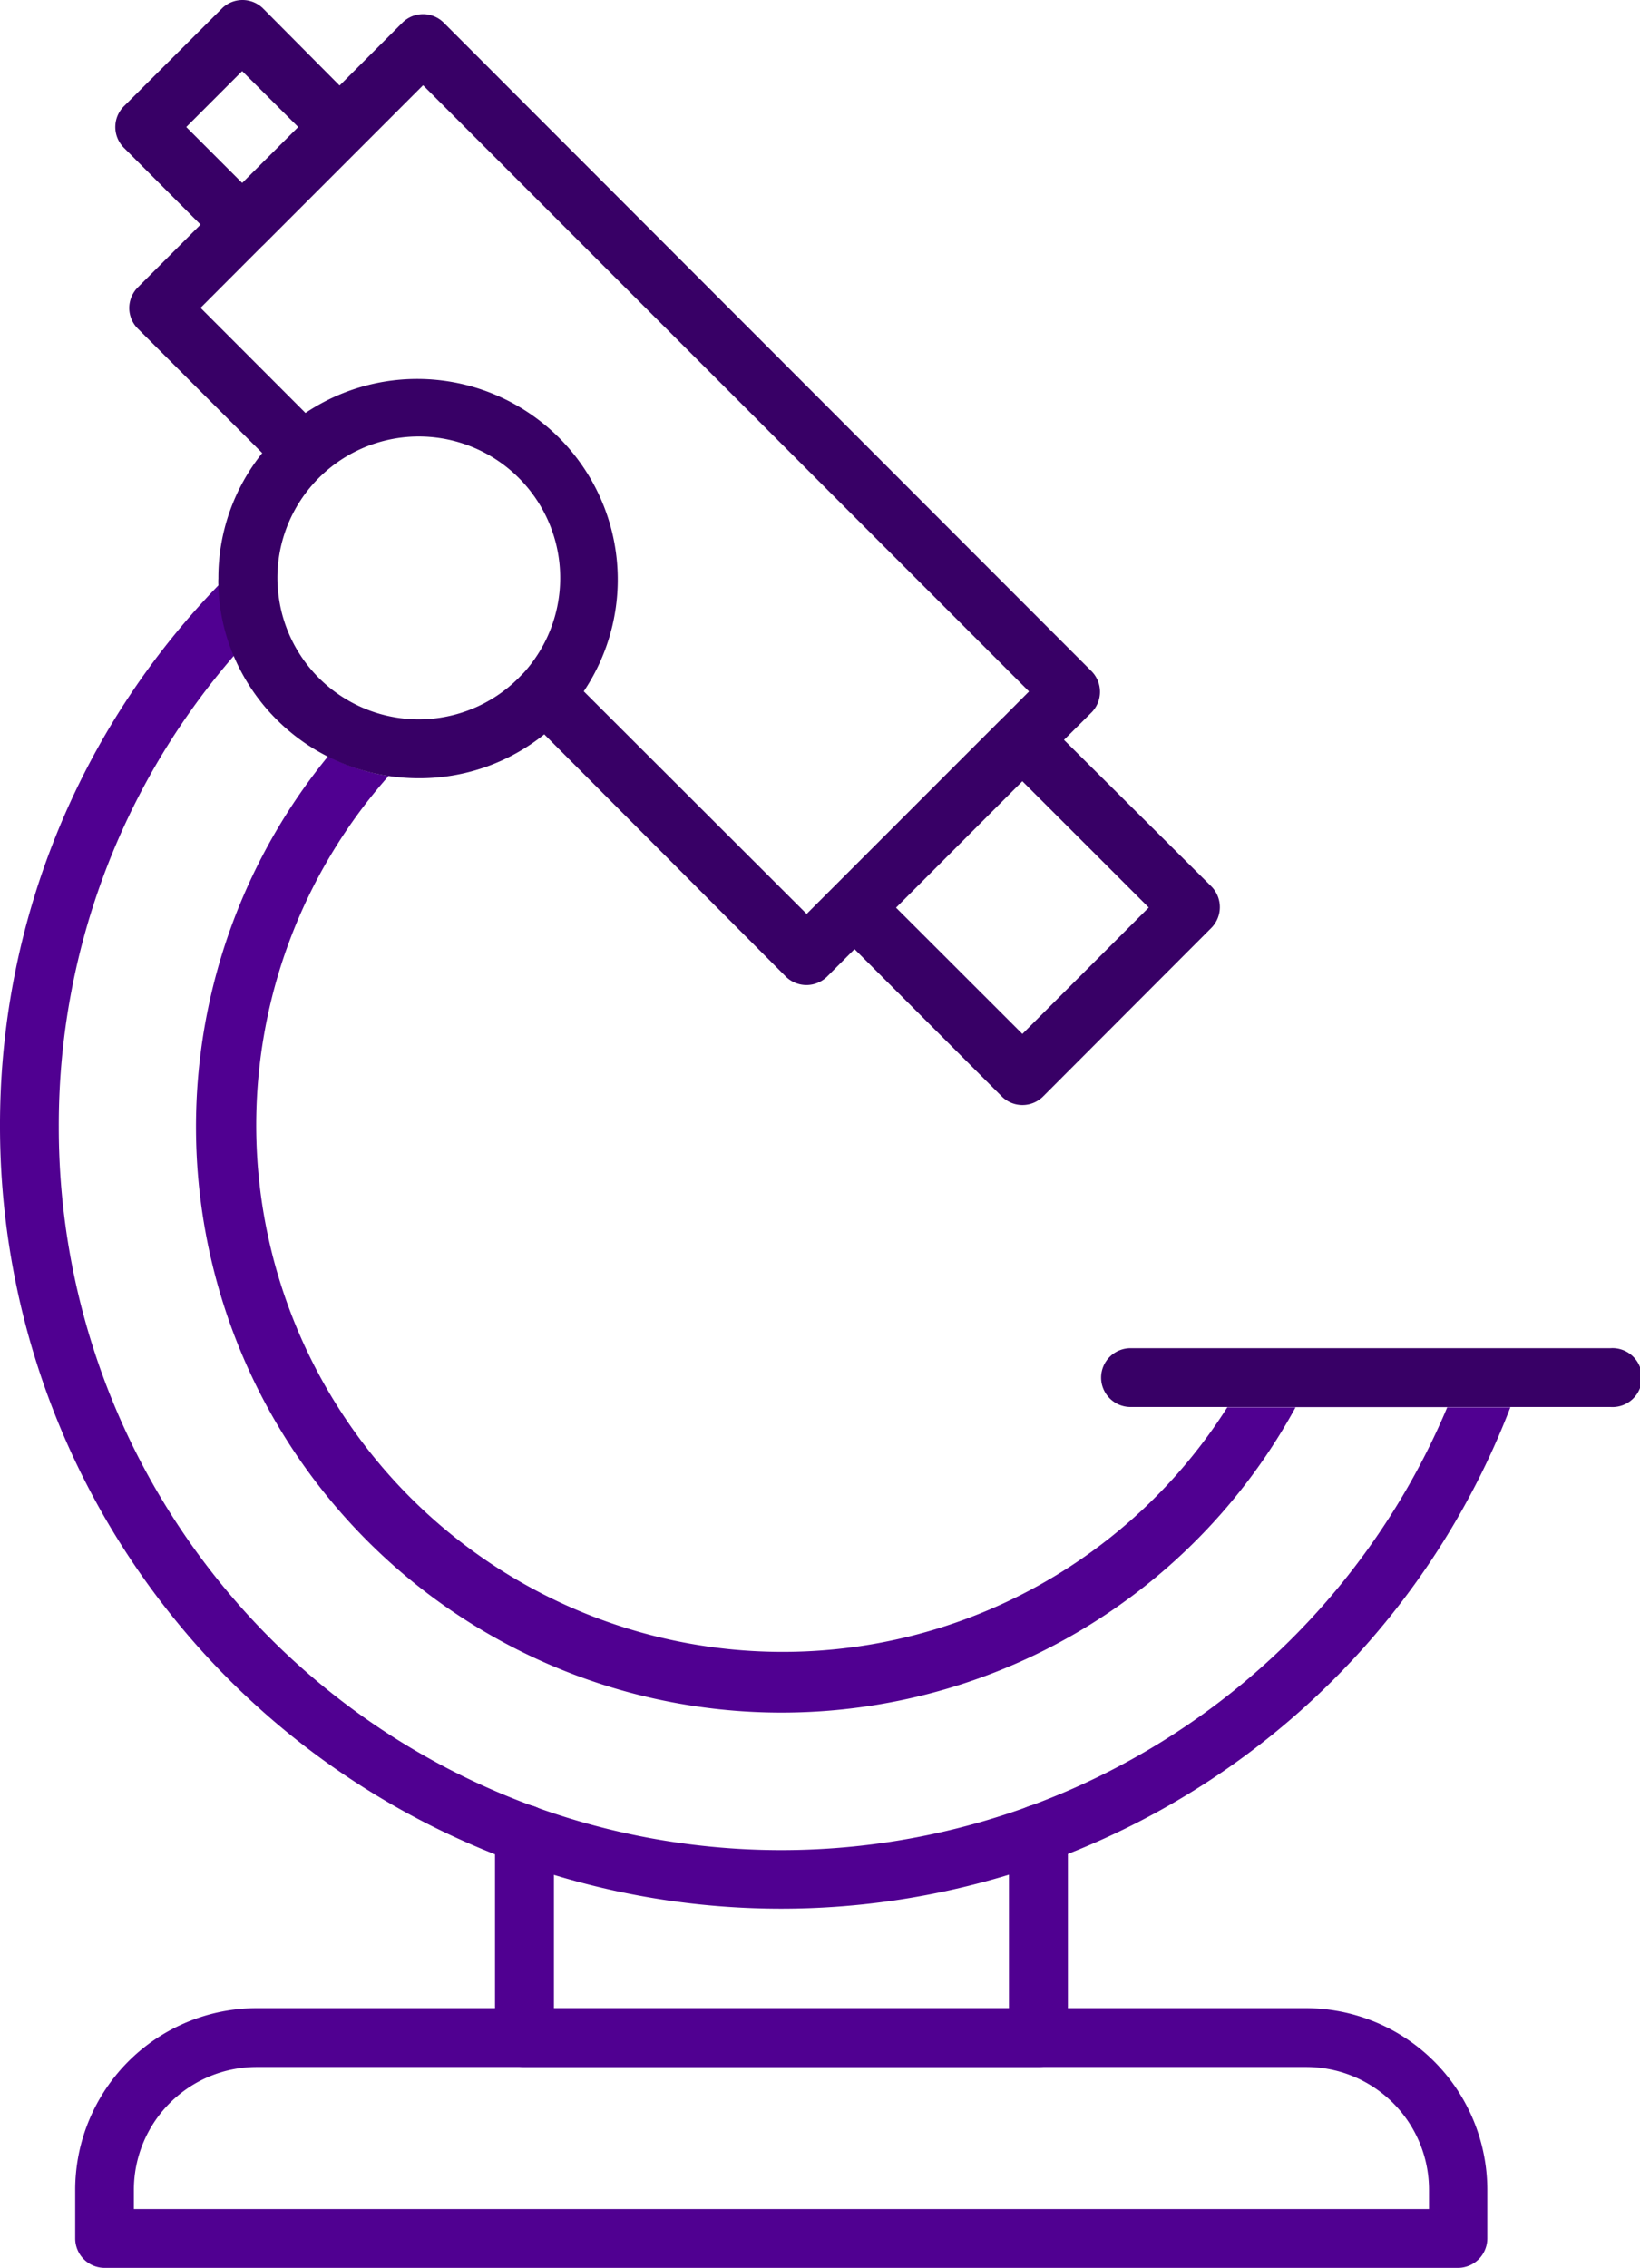 <svg xmlns="http://www.w3.org/2000/svg" viewBox="0 0 130.83 180.85">
    <defs>
        <style>
            .cls-1 {
                fill: #500091;
            }

            .cls-2 {
                fill: #380066;
            }
        </style>
    </defs>
    <title>Asset 1</title>
    <g id="Layer_2" data-name="Layer 2">
        <g id="Layer_2-2" data-name="Layer 2">
            <path class="cls-1"
                d="M0,89.87a62.42,62.42,0,0,0,39.49,58q2.31.91,4.7,1.64a62.3,62.3,0,0,0,36.25,0q2.39-.74,4.7-1.65a62.31,62.31,0,0,0,35.35-35.64H97.91A42,42,0,1,1,31,61.88a16.11,16.11,0,0,1-4.83-1.57,46.71,46.71,0,1,0,77.18,51.92h12.1A57.63,57.63,0,0,1,4.69,89.87a57.12,57.12,0,0,1,14-37.61,15.34,15.34,0,0,1-1.22-5.63A61.84,61.84,0,0,0,0,89.87Z" />
            <path class="cls-2"
                d="M9.89,11.79,16,17.91l-5,5a2.37,2.37,0,0,0-.69,1.66A2.34,2.34,0,0,0,11,26.21l9.92,9.92a15.9,15.9,0,0,0-3.5,10,4.78,4.78,0,0,0,0,.54,15.34,15.34,0,0,0,1.22,5.63A16,16,0,0,0,31,61.88h0a16.13,16.13,0,0,0,2.42.18,15.86,15.86,0,0,0,10-3.5L62.68,77.87a2.35,2.35,0,0,0,3.31,0l2.18-2.18L79.91,87.43a2.33,2.33,0,0,0,3.31,0L96.63,74a2.36,2.36,0,0,0,0-3.32L84.88,59l2.18-2.17a2.34,2.34,0,0,0,0-3.32L35.41,1.82a2.34,2.34,0,0,0-3.32,0l-5,5L21,.69a2.33,2.33,0,0,0-3.31,0L9.89,8.47A2.34,2.34,0,0,0,9.89,11.79ZM71.48,72.38h0L81.56,62.3,91.64,72.37,81.56,82.45ZM22.13,46.09a11.28,11.28,0,1,1,19.65,7.56l-.17.17A11.27,11.27,0,0,1,22.2,47.3v0A11.27,11.27,0,0,1,22.13,46.09ZM20.92,19.62l.06-.05L33.75,6.8,82.09,55.14,80,57.24a.27.27,0,0,0-.08.07l-13.4,13.4h0l-2.17,2.17L46.57,55.13a16,16,0,0,0-22.2-22.2L16,24.55Zm-6.06-9.49,4.46-4.46,4.47,4.46-4.47,4.46Z" />
            <polygon class="cls-1" points="71.48 72.37 71.48 72.38 81.56 62.3 71.48 72.37" />
            <path class="cls-1"
                d="M41.84,164.83h41a2.35,2.35,0,0,0,2.35-2.35V146.26a2.35,2.35,0,1,0-4.7,0v13.88H44.19V146.26a2.35,2.35,0,1,0-4.7,0v16.22A2.35,2.35,0,0,0,41.84,164.83Z" />
            <path class="cls-1"
                d="M6,178.5v-3.88a14.49,14.49,0,0,1,14.48-14.48h83.69a14.49,14.49,0,0,1,14.48,14.48v3.88a2.35,2.35,0,0,1-2.35,2.35H8.34A2.35,2.35,0,0,1,6,178.5Zm108-3.88a9.8,9.8,0,0,0-9.79-9.79H20.47a9.8,9.8,0,0,0-9.79,9.79v1.54H114Z" />
            <path class="cls-2"
                d="M87.84,109.86a2.35,2.35,0,0,0,2.35,2.34h38.29a2.35,2.35,0,1,0,0-4.69H90.19A2.35,2.35,0,0,0,87.84,109.86Z" />
        </g>
    </g>
</svg>
